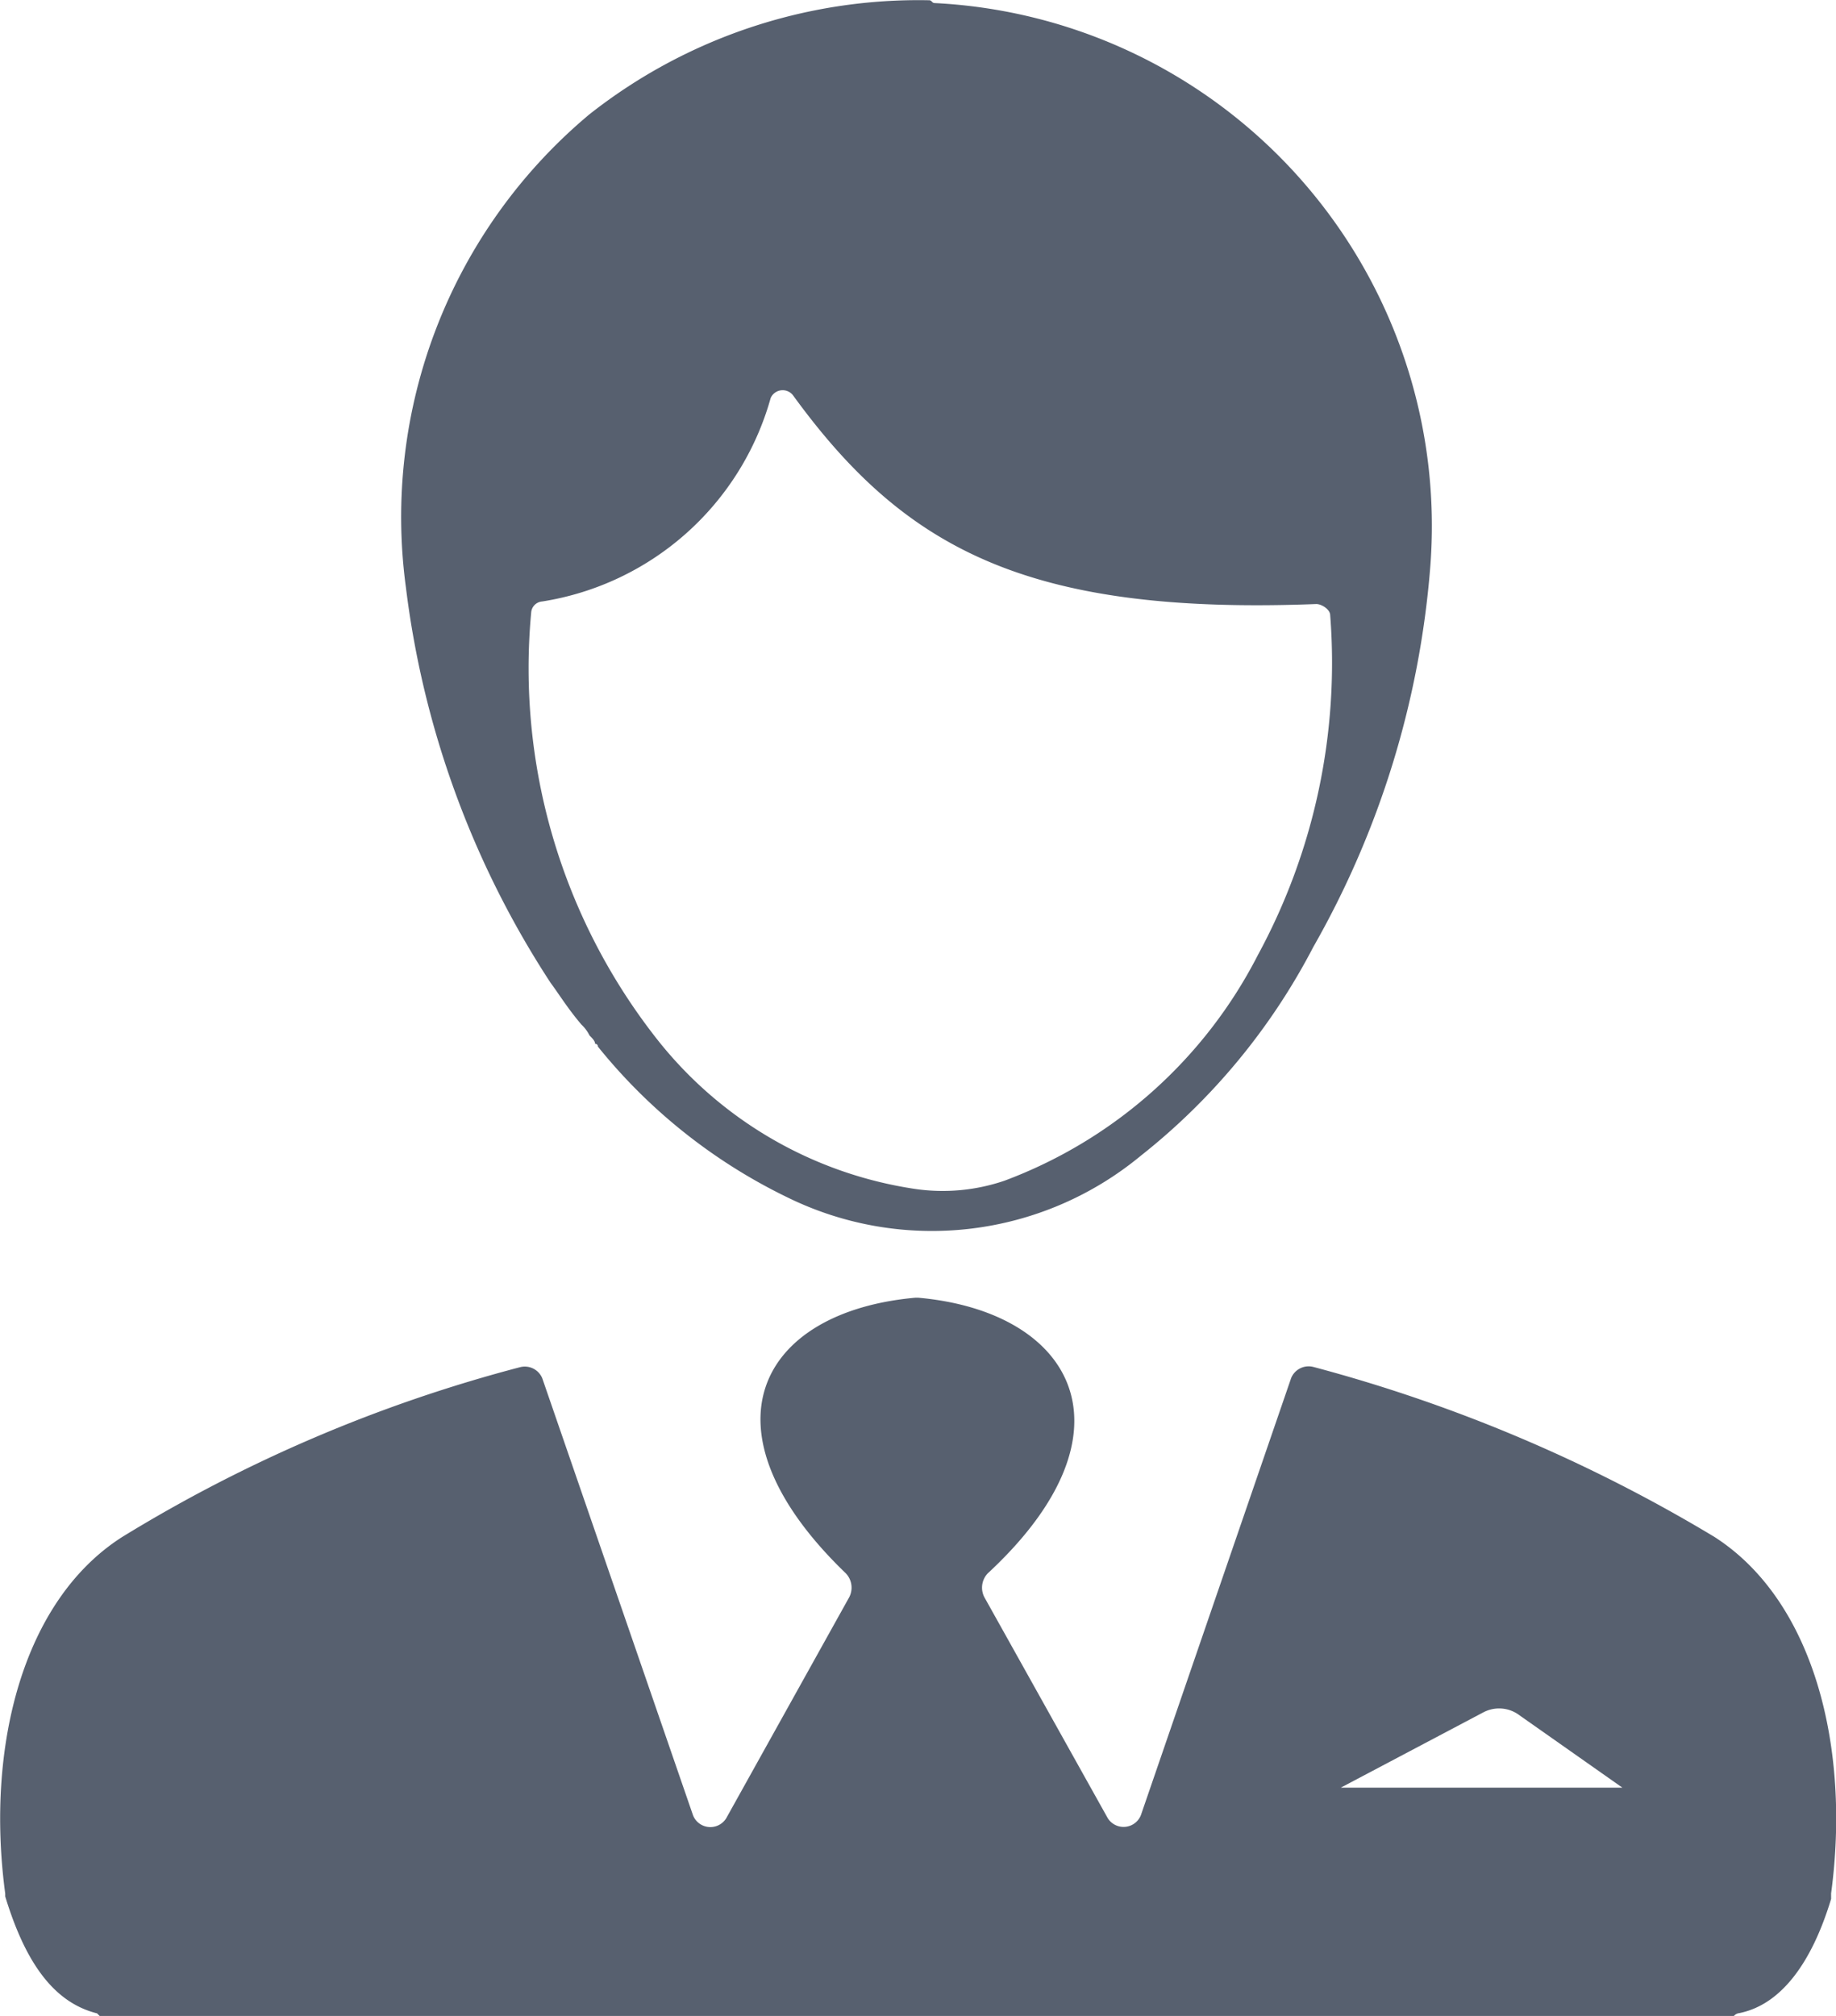 <svg xmlns="http://www.w3.org/2000/svg" width="22.149" height="24.31" viewBox="0 0 22.149 24.31"><defs><style>.a{fill:#57606f;}</style></defs><path class="a" d="M38,69.029c.5-.1.873-.6,1.108-1.377v-.067c.235-1.746-.2-3.526-1.41-4.3a18.677,18.677,0,0,0-4.835-2.048.228.228,0,0,0-.269.134l-1.813,5.272a.225.225,0,0,1-.4.034L28.9,64.026a.25.25,0,0,1,.034-.3c1.847-1.712,1.041-3.156-.839-3.324h-.034c-1.88.168-2.653,1.578-.839,3.324a.25.25,0,0,1,.034.3l-1.477,2.653a.225.225,0,0,1-.4-.034L23.56,61.374a.228.228,0,0,0-.269-.134,17.791,17.791,0,0,0-4.8,2.048c-1.209.772-1.645,2.552-1.41,4.3v.034c.235.772.571,1.276,1.108,1.41l.034.034h19.71A.1.1,0,0,1,38,69.029Zm-4.869-2.686,1.78-.94a.407.407,0,0,1,.437.034l1.242.873H33.129Z" transform="translate(-17.018 -44.753)"/><path class="a" d="M33.246,25.653c.1.134.2.3.369.5a.463.463,0,0,1,.1.134h0c.034.034.067.067.067.1a.033.033,0,0,1,.034.034A6.662,6.662,0,0,0,36.1,28.238a3.953,3.953,0,0,0,4.264-.5,7.771,7.771,0,0,0,2.082-2.518,10.992,10.992,0,0,0,1.41-4.567,6.313,6.313,0,0,0-5.977-6.816c-.034,0-.034-.034-.067-.034h0a6.412,6.412,0,0,0-4.1,1.377A6.326,6.326,0,0,0,31.5,20.885a11.2,11.2,0,0,0,1.746,4.768Zm-.235-4.466a.144.144,0,0,1,.134-.134A3.414,3.414,0,0,0,35.9,18.6a.158.158,0,0,1,.269-.034c1.343,1.847,2.821,2.653,6.313,2.518.067,0,.168.067.168.134a7.385,7.385,0,0,1-.873,4.1,5.656,5.656,0,0,1-3.056,2.72,2.311,2.311,0,0,1-1.074.1,4.875,4.875,0,0,1-3.123-1.813A7.233,7.233,0,0,1,33.011,21.187Z" transform="translate(-26.603 -13.8)"/></svg>